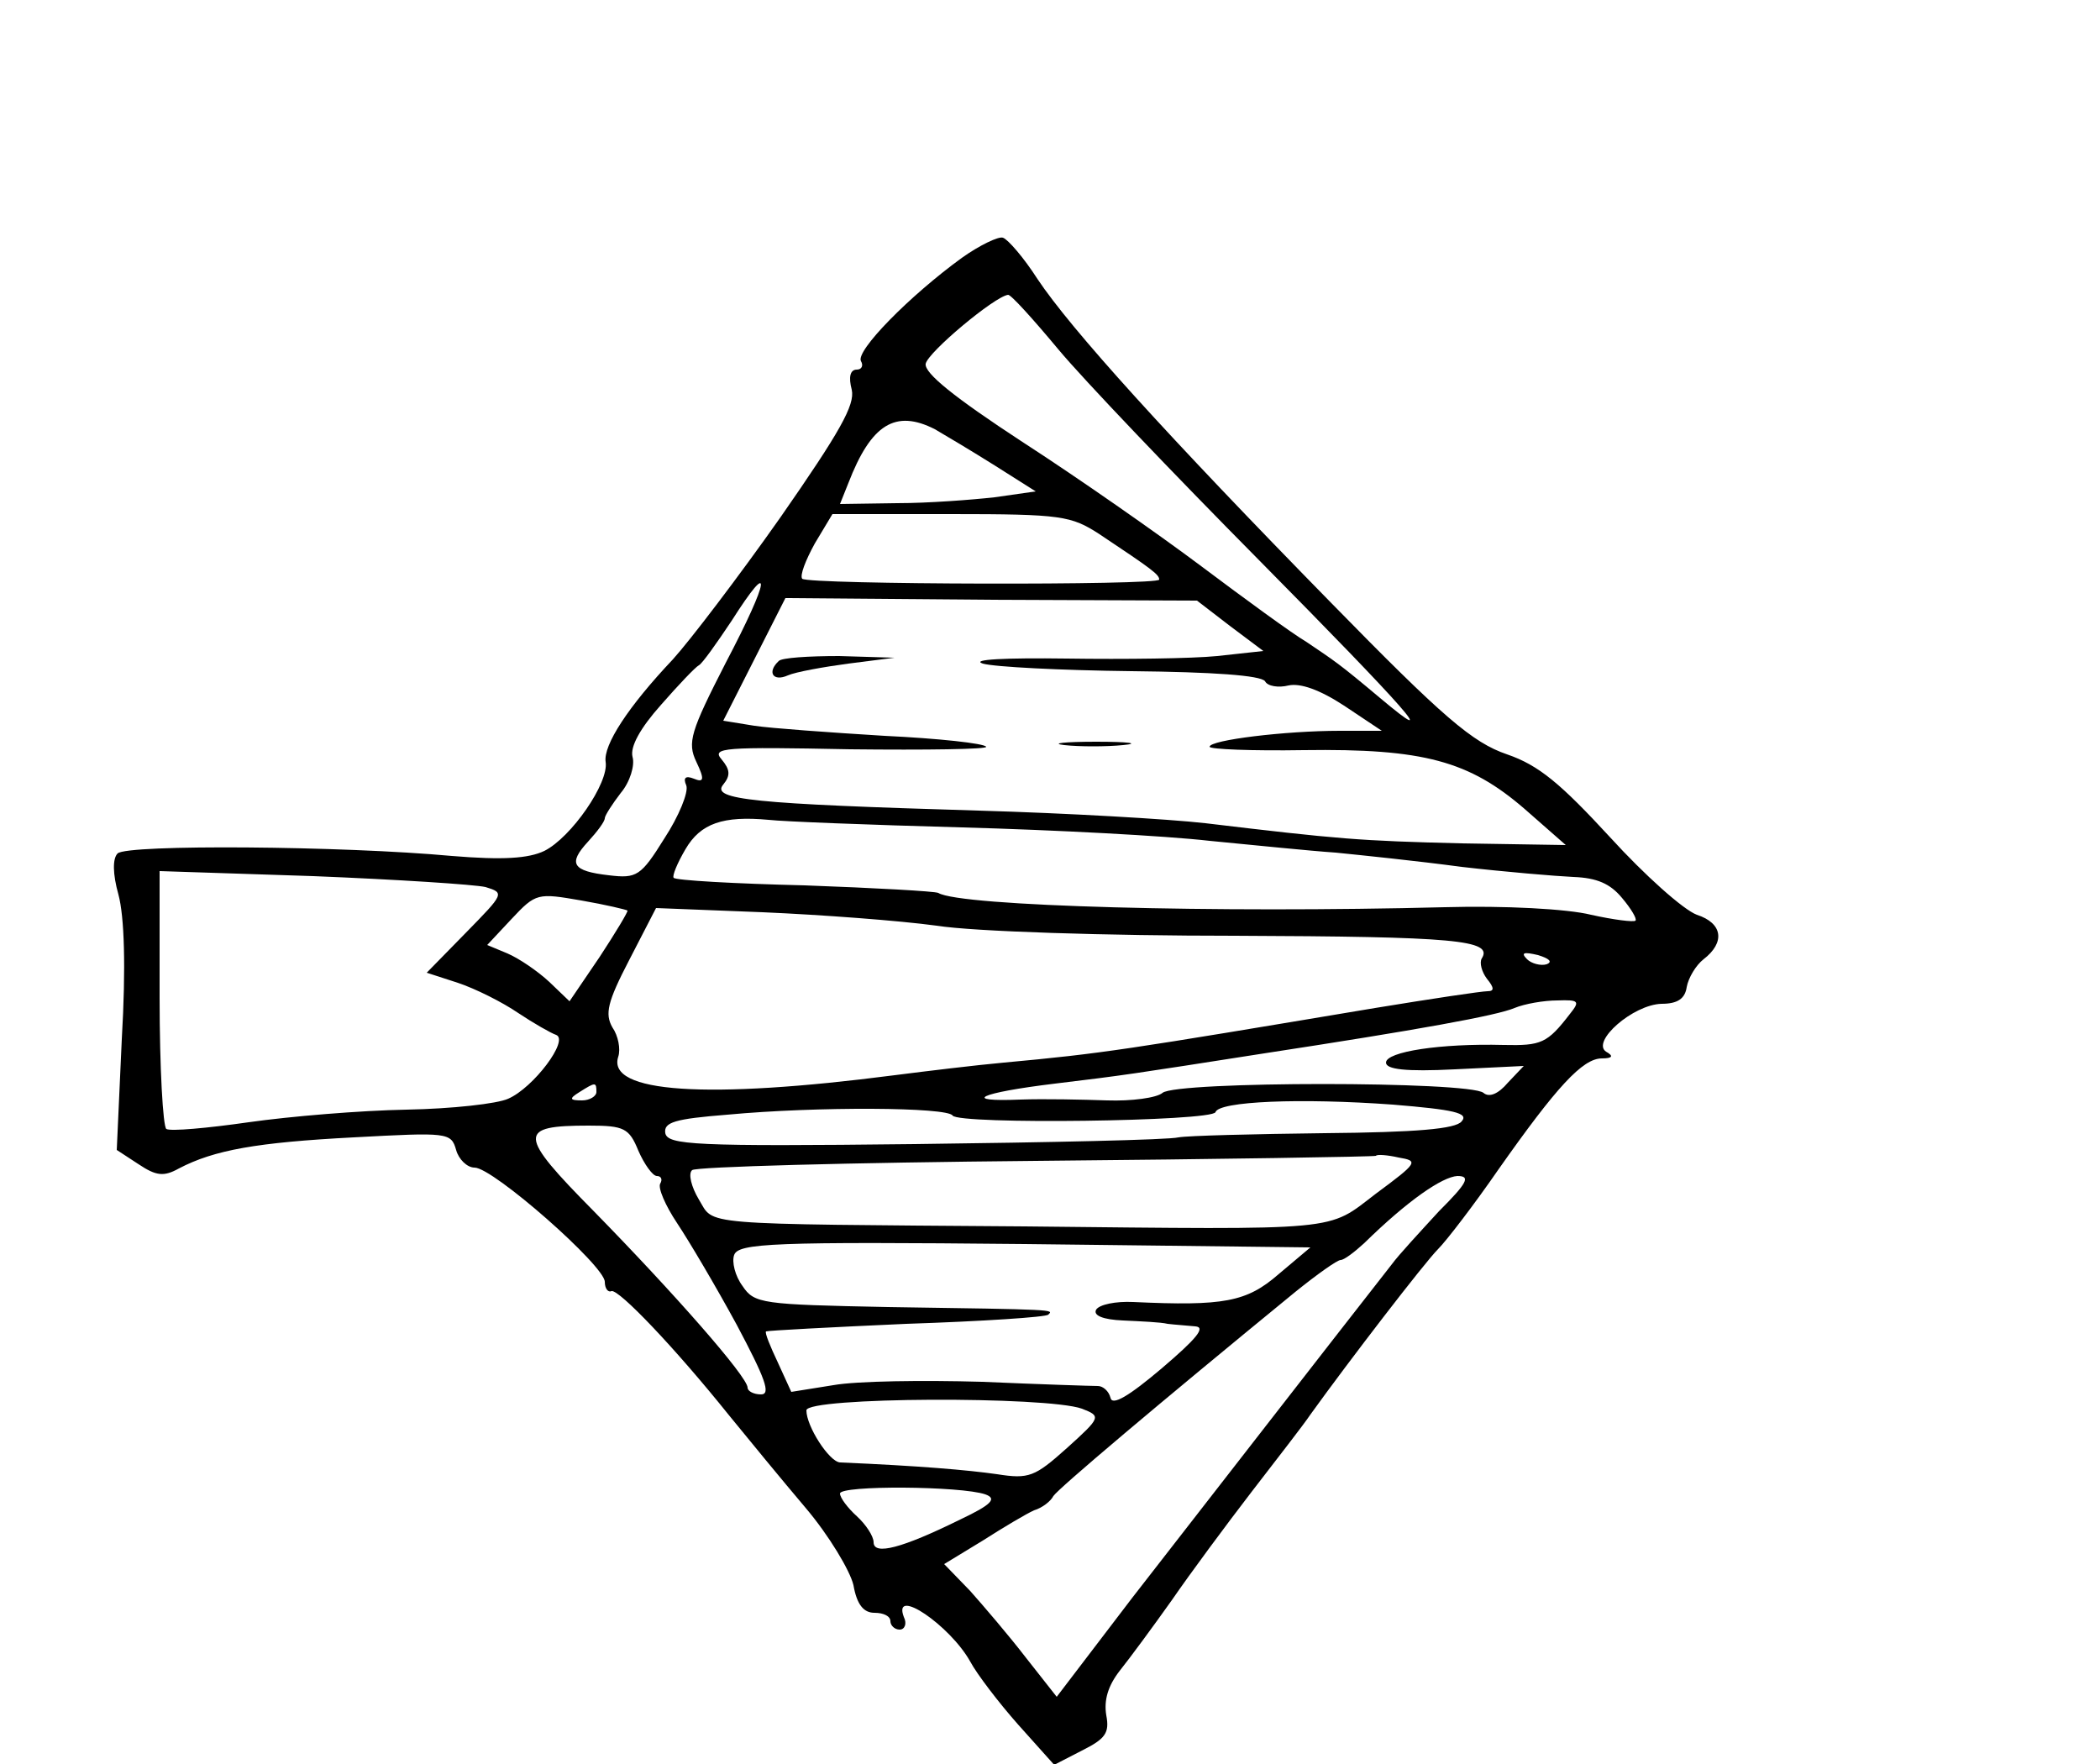 <?xml version="1.0" standalone="no"?>
<!DOCTYPE svg PUBLIC "-//W3C//DTD SVG 20010904//EN"
 "http://www.w3.org/TR/2001/REC-SVG-20010904/DTD/svg10.dtd">
<svg version="1.0" xmlns="http://www.w3.org/2000/svg"
 width="250pt" height="210pt" viewBox="0 0 250 210"
 preserveAspectRatio="xMidYMid meet">
<g transform="translate(0,210) scale(0.1,-0.1)"
fill="#000000" stroke="none">
<path d="M1145 1793 c-62 -45 -127 -111 -120 -123 3 -5 1 -10 -5 -10 -8 0 -10
-9 -6 -24 4 -18 -14 -50 -85 -152 -50 -71 -108 -147 -128 -169 -53 -56 -83
-102 -80 -122 4 -25 -41 -90 -73 -106 -19 -9 -49 -11 -110 -6 -130 12 -387 14
-398 3 -6 -6 -6 -24 1 -49 7 -26 9 -86 4 -172 l-6 -132 26 -17 c21 -14 30 -15
48 -5 42 22 93 31 208 37 112 6 116 6 122 -15 3 -11 13 -21 22 -21 22 0 155
-117 155 -136 0 -8 4 -13 8 -11 9 2 75 -67 140 -148 22 -27 63 -77 91 -110 28
-33 53 -75 57 -92 4 -23 12 -33 25 -33 11 0 19 -4 19 -10 0 -5 5 -10 11 -10 6
0 9 7 5 15 -14 37 55 -10 79 -53 8 -15 34 -49 57 -75 l43 -48 33 17 c28 14 33
21 29 42 -3 18 2 35 16 53 12 15 40 53 62 84 22 32 65 90 95 129 30 39 62 80
70 92 46 64 136 181 152 197 10 10 43 53 72 95 69 98 100 132 123 132 13 0 14
3 5 8 -18 12 32 56 66 57 19 0 28 6 30 20 2 11 11 26 20 33 26 20 23 43 -8 53
-16 6 -62 47 -103 92 -59 64 -85 86 -123 99 -41 14 -76 44 -209 180 -196 200
-310 326 -350 386 -16 25 -35 47 -41 49 -5 2 -28 -9 -49 -24z m115 -109 c30
-36 137 -148 238 -250 178 -180 220 -228 145 -165 -50 42 -54 44 -88 67 -17
10 -73 51 -125 90 -52 39 -148 106 -213 148 -81 53 -117 82 -115 93 3 14 82
80 98 82 3 1 30 -29 60 -65z m-147 -95 c12 -7 44 -26 71 -43 l49 -31 -49 -7
c-27 -3 -79 -7 -116 -7 l-68 -1 10 25 c27 70 56 88 103 64z m196 -125 c63 -42
71 -48 71 -54 0 -7 -417 -6 -425 1 -3 4 4 22 15 42 l21 35 141 0 c132 0 143
-2 177 -24z m-445 -153 c-42 -82 -46 -95 -35 -118 10 -21 9 -25 -3 -20 -10 4
-13 1 -9 -8 3 -8 -9 -37 -26 -63 -28 -45 -33 -48 -66 -44 -44 5 -49 14 -25 40
11 12 20 24 20 28 0 3 9 17 19 30 11 13 17 33 14 43 -3 12 9 34 34 62 21 24
41 45 45 47 4 2 21 26 39 53 49 77 46 51 -7 -50z m600 44 l40 -30 -55 -6 c-30
-3 -110 -4 -179 -3 -73 1 -115 -1 -100 -6 14 -4 93 -8 177 -9 97 -1 154 -5
159 -12 3 -6 16 -8 28 -5 14 3 37 -5 66 -24 l45 -30 -50 0 c-65 0 -155 -11
-155 -19 0 -3 51 -5 112 -4 143 2 197 -13 263 -70 l49 -43 -124 2 c-122 3
-146 5 -305 24 -44 5 -165 12 -270 15 -269 8 -319 13 -304 31 9 11 8 18 -2 30
-12 14 2 15 153 12 91 -1 164 0 162 3 -2 4 -57 10 -121 13 -65 4 -135 9 -155
12 l-37 6 37 73 37 73 245 -2 245 -1 39 -30z m-319 -240 c110 -3 243 -10 295
-16 52 -5 120 -12 150 -14 30 -3 98 -10 150 -17 52 -6 112 -11 133 -12 28 -1
44 -8 58 -25 11 -13 18 -25 16 -27 -2 -2 -26 1 -53 7 -28 7 -103 11 -174 9
-272 -7 -577 1 -603 17 -4 2 -76 6 -159 9 -84 2 -154 6 -156 9 -2 2 4 17 14
34 18 31 45 40 99 35 17 -2 120 -6 230 -9z m-567 -71 c23 -7 22 -8 -23 -54
l-47 -48 37 -12 c21 -7 53 -23 72 -36 18 -12 39 -24 45 -26 16 -6 -27 -63 -57
-76 -13 -6 -67 -12 -121 -13 -55 -1 -139 -8 -188 -15 -49 -7 -93 -11 -98 -8
-4 3 -8 73 -8 156 l0 151 183 -6 c100 -4 192 -10 205 -13z m169 -28 c1 -1 -14
-26 -33 -55 l-36 -53 -24 23 c-14 13 -36 28 -50 34 l-24 10 29 31 c29 31 31
31 83 22 29 -5 54 -11 55 -12z m368 -18 c44 -7 203 -12 355 -12 262 -1 308 -5
294 -27 -3 -5 0 -16 6 -24 9 -11 9 -15 1 -15 -7 0 -67 -9 -134 -20 -299 -50
-323 -54 -442 -65 -33 -3 -91 -10 -130 -15 -224 -29 -343 -21 -329 22 3 9 0
25 -7 35 -9 16 -6 30 20 80 l32 62 127 -5 c70 -3 163 -10 207 -16z m726 -46
c-7 -2 -18 1 -23 6 -8 8 -4 9 13 5 13 -4 18 -8 10 -11z m28 -59 c-27 -35 -34
-38 -79 -37 -75 2 -140 -8 -140 -21 0 -8 23 -11 82 -8 l82 4 -19 -20 c-11 -13
-22 -18 -29 -12 -17 14 -365 14 -382 0 -7 -6 -37 -10 -66 -9 -29 1 -75 2 -103
1 -72 -3 -50 8 41 19 83 10 89 11 249 36 183 28 277 45 298 54 12 5 35 9 51 9
26 1 27 -1 15 -16z m-1159 -93 c0 -5 -8 -10 -17 -10 -15 0 -16 2 -3 10 19 12
20 12 20 0z m948 -15 c73 -6 91 -10 82 -20 -7 -9 -54 -13 -163 -14 -85 -1
-163 -3 -174 -5 -12 -3 -153 -6 -314 -8 -263 -3 -294 -1 -297 13 -2 13 11 17
74 22 107 10 262 9 268 -1 7 -11 309 -7 313 4 4 13 101 17 211 9z m-898 -55
c7 -16 17 -30 22 -30 5 0 7 -4 4 -9 -3 -5 6 -26 20 -47 14 -21 46 -75 71 -121
34 -64 41 -83 29 -83 -9 0 -16 4 -16 8 0 13 -88 113 -183 210 -91 92 -91 102
-6 102 42 0 48 -3 59 -30z m878 -51 c-59 -45 -36 -43 -418 -39 -395 3 -369 1
-388 32 -9 15 -13 31 -8 35 4 4 188 9 409 11 221 2 403 5 405 6 1 2 14 1 27
-2 24 -4 23 -6 -27 -43z m75 -21 c-22 -24 -48 -52 -56 -63 -76 -97 -235 -302
-309 -397 l-90 -118 -37 47 c-20 26 -50 61 -66 79 l-31 32 46 28 c25 16 52 32
61 36 10 3 20 11 23 17 6 9 123 108 288 243 26 21 50 38 54 38 4 0 16 9 28 20
52 51 93 79 111 80 16 0 12 -8 -22 -42z m-191 -75 c-38 -33 -65 -38 -173 -33
-21 1 -40 -3 -44 -9 -4 -7 8 -12 32 -13 21 -1 45 -2 53 -4 8 -1 23 -2 33 -3
13 -1 1 -15 -40 -50 -39 -33 -59 -45 -61 -35 -2 8 -9 14 -15 14 -7 0 -69 2
-138 5 -70 2 -149 1 -177 -4 l-50 -8 -16 35 c-9 19 -16 36 -14 37 2 1 77 5
167 9 90 3 167 8 169 11 6 6 12 6 -191 9 -150 3 -159 4 -173 25 -9 12 -13 29
-10 37 5 14 46 16 346 13 l340 -4 -38 -32z m-234 -160 c23 -9 23 -10 -18 -47
-38 -34 -45 -37 -83 -31 -35 5 -93 10 -187 14 -13 1 -40 43 -40 62 0 16 286
17 328 2z m-115 -102 c14 -5 8 -12 -30 -30 -69 -34 -103 -43 -103 -27 0 7 -9
21 -20 31 -11 10 -20 22 -20 27 0 10 144 9 173 -1z"/>
<path d="M927 1313 c-14 -13 -7 -25 11 -17 9 4 42 10 72 14 l55 7 -66 2 c-36
0 -69 -2 -72 -6z"/>
<path d="M1267 1213 c18 -2 50 -2 70 0 21 2 7 4 -32 4 -38 0 -55 -2 -38 -4z"/>
</g>
</svg>
